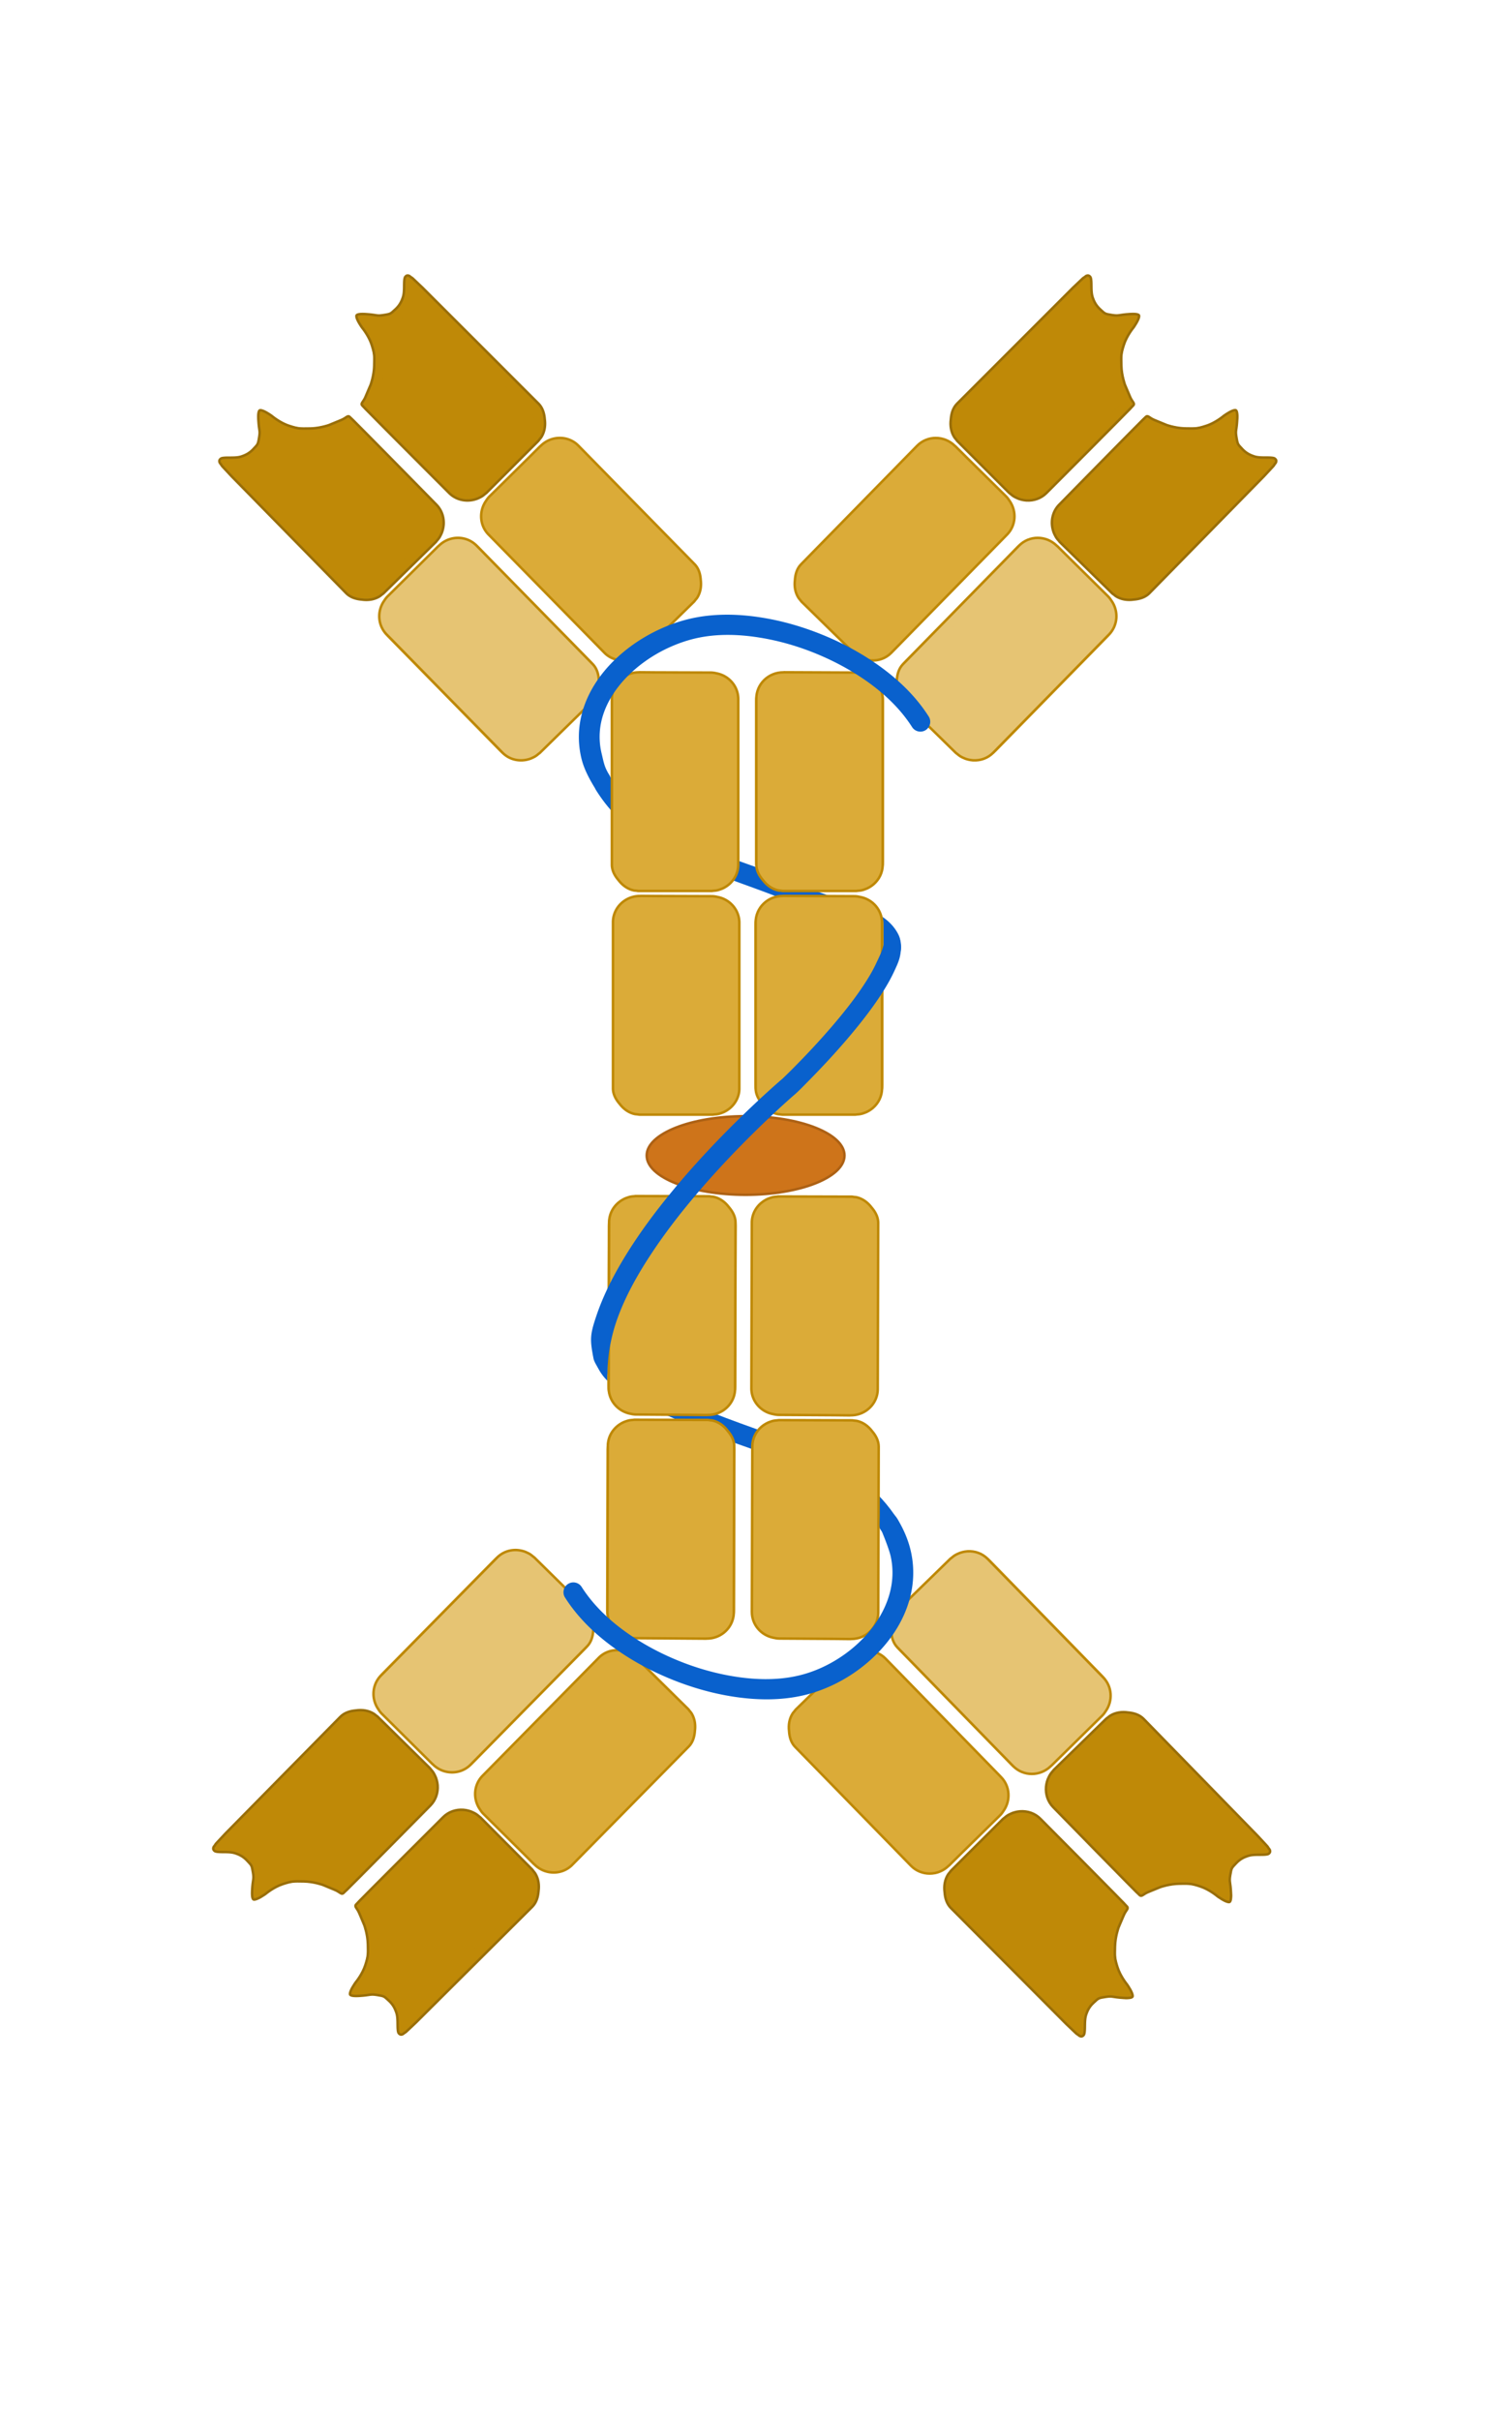 <svg stroke-miterlimit="10"
  style="fill-rule:nonzero;clip-rule:evenodd;stroke-linecap:round;stroke-linejoin:round"
  viewBox="0 0 1800 2880" xml:space="preserve" xmlns="http://www.w3.org/2000/svg"><g layerName="Layer Inner"><path d="M717.969 923.281a11.703 11.703 0 0 0-4.344 1.688c-5.464 3.482-7.045 10.724-3.563 16.187 5.582 8.765 11.78 17.065 18.782 24.75 22.738 24.958 51.946 42.714 82.281 56.934 28.604 13.41 58.523 23.78 88.156 34.63 18.835 6.89 37.646 13.95 55.844 22.41 4.315 2 8.66 3.91 13.125 5.56 17.419 6.43 35.63 10.55 52.75 17.81 4.73 2 9.39 4.26 13.72 7.03 5.26 3.37 10.13 7.57 12.78 13.34 2.87 6.22 14.92 16.35 21.13 13.48 6.21-2.87 4.24-17.67 1.37-23.88-6.45-13.89-18.75-22.91-32.19-29.47-13.6-6.64-28.23-10.96-42.654-15.41-8.027-2.47-16.114-4.91-23.875-8.15-2.863-1.2-5.641-2.57-8.469-3.85a496.229 496.229 0 0 0-16.156-6.9c-14.757-6.03-29.774-11.44-44.781-16.82-9.472-3.39-18.954-6.77-28.406-10.21-27.047-9.87-54.05-20.39-79.063-34.785-18.478-10.631-35.853-23.488-50-39.531-5.393-6.116-10.18-12.661-14.562-19.532-2.612-4.097-7.367-6.042-11.875-5.281z" fill="#0961cd" layerName="Curve 95"/><path d="M721.938 1608.69c-1.609.05-3.228.41-4.782 1.12-6.217 2.86-8.954 10.22-6.094 16.44 6.212 13.44 17.706 23.46 29.844 31.5 20.492 13.57 43.583 22.37 65.969 32.22 3.899 1.71 7.743 3.53 11.625 5.28 5.325 2.4 10.717 4.7 16.125 6.91 14.648 5.97 29.533 11.3 44.437 16.59 32.557 11.56 65.611 22.59 96.282 38.69 21.943 11.52 42.706 25.79 59.156 44.5 5.37 6.11 10.16 12.64 14.53 19.5 3.48 5.46 10.72 7.07 16.19 3.59 5.46-3.48 7.07-10.75 3.59-16.22-5.56-8.73-11.75-16.98-18.72-24.65-22.46-24.73-51.32-42.35-81.371-56.35-45.132-21.03-93.45-34.06-138.875-54.37-3.35-1.5-6.629-3.08-9.969-4.6-4.55-2.07-9.16-4.05-13.75-6.03-15.468-6.66-31.068-13.26-45.563-21.9-6.259-3.74-12.383-7.86-17.718-12.85-3.751-3.51-7.101-7.45-9.25-12.15-2.146-4.67-6.83-7.37-11.656-7.22z" fill="#0961cd" layerName="Curve 94"/><path d="M933.982 806.187h83.428c15.85 0 28.71 12.575 28.71 28.087v190.816c0 15.51-12.86 28.09-28.71 28.09h-83.428c-15.857 0-28.711-12.58-28.711-28.09V834.274c0-15.512 12.854-28.087 28.711-28.087z" fill="#dbab38" stroke="#dbab38" stroke-linecap="square" stroke-linejoin="bevel" stroke-width="12.984" layerName="Rectangle 12"/><path d="m839.901 1943.99-83.424-.23c-15.857-.04-28.677-12.65-28.635-28.16l.514-190.82c.042-15.51 12.93-28.05 28.786-28.01l83.425.23c15.856.04 28.677 12.65 28.635 28.16l-.514 190.82c-.042 15.51-12.931 28.05-28.787 28.01z" fill="#dbab38" stroke="#dbab38" stroke-linecap="square" stroke-linejoin="bevel" stroke-width="12.984" layerName="Rectangle 24"/><path d="m1010.9 1944.45-81.975-.22c-15.58-.04-28.177-12.71-28.135-28.29l.517-191.66c.042-15.58 12.706-28.17 28.287-28.13l81.966.22c15.58.04 28.18 12.71 28.14 28.29l-.52 191.65c-.02 8.39-3.7 15.92-9.53 21.07-5 4.42-11.56 7.09-18.75 7.07z" fill="#dbab38" stroke="#dbab38" stroke-linecap="square" stroke-linejoin="bevel" stroke-width="12.984" layerName="Rectangle 25"/><path d="m1254.88 654.812 59.59 58.381c11.32 11.097 11.71 29.075.85 40.156l-133.53 136.305c-10.86 11.08-28.84 11.067-40.17-.03l-59.59-58.381c-11.33-11.097-11.71-29.075-.85-40.155l133.53-136.306c10.86-11.08 28.84-11.067 40.17.03z" fill="#e6c473" stroke="#e6c473" stroke-linecap="square" stroke-linejoin="bevel" stroke-width="12.984" layerName="Rectangle 14"/><path d="m518.601 2094.5-59.435-58.54c-11.297-11.13-11.631-29.11-.745-40.16l133.902-135.95c10.885-11.05 28.868-10.99 40.164.14l59.435 58.54c11.297 11.13 11.631 29.11.746 40.16l-133.903 135.94c-10.885 11.06-28.867 10.99-40.164-.13z" fill="#e6c473" stroke="#e6c473" stroke-linecap="square" stroke-linejoin="bevel" stroke-width="12.984" layerName="Rectangle 26"/><path d="m1134.23 536.614 58.55 57.364c11.13 10.903 11.31 28.764.41 39.894l-134.13 136.907c-10.9 11.129-28.76 11.313-39.89.409l-58.554-57.364c-11.129-10.903-11.312-28.764-.409-39.893l134.123-136.908c5.87-5.993 13.76-8.812 21.53-8.435a28.126 28.126 0 0 1 18.37 8.026z" fill="#dbab38" stroke="#dbab38" stroke-linecap="square" stroke-linejoin="bevel" stroke-width="12.984" layerName="Rectangle 15"/><path d="m638.931 2213.02-58.399-57.52c-11.1-10.94-11.235-28.8-.302-39.9l134.494-136.54c10.933-11.1 28.795-11.24 39.895-.3l58.399 57.52c11.1 10.93 11.235 28.79.302 39.89l-134.494 136.55c-5.888 5.98-13.785 8.77-21.554 8.37-6.657-.34-13.219-3.02-18.341-8.07z" fill="#dbab38" stroke="#dbab38" stroke-linecap="square" stroke-linejoin="bevel" stroke-width="12.984" layerName="Rectangle 27"/><path d="M1467.49 498.389c.76-6.628.84-3.8-11.21 4.835-11.14 7.988-31.75 14.575-51.12 11.861-23.27-3.262-32.61-11.516-38.48-12.303-2.73-.365-3.24 1.596-6.7 5.126l-92.84 94.522c-10.9 11.13-10.72 28.991.41 39.894l58.56 57.364c11.13 10.903 28.99 10.72 39.89-.409l137.92-141.229c1.17-1.191 9.82-8.269 8.08-7.631-3.7 1.351-7.81.157-8.38.204 0 0-14.48-1.349-22.58-5.277-8.09-3.928-9.8-10.434-9.8-10.434s-5.37-8.2-6.23-13.88c-.8-5.35.34-10.24.34-10.24s1.27-4.898 2.14-12.403z" fill="#bf8907" stroke="#bf8907" stroke-linecap="square" stroke-linejoin="bevel" stroke-width="12.984" layerName="Rectangle 16"/><path d="M305.568 2250.35c-.783 6.62-.854 3.79 11.218-4.81 11.165-7.96 31.796-14.49 51.151-11.72 23.263 3.32 32.585 11.6 38.453 12.4 2.726.38 3.241-1.58 6.71-5.1l93.09-94.27c10.934-11.1 10.799-28.97-.302-39.9l-58.398-57.52c-11.1-10.93-28.962-10.8-39.895.3l-138.302 140.86c-1.17 1.19-9.842 8.24-8.094 7.61 3.7-1.34 7.804-.14 8.38-.18 0 0 14.474 1.38 22.558 5.33s9.777 10.46 9.777 10.46 5.351 8.22 6.188 13.9c.787 5.35-.365 10.24-.365 10.24s-1.283 4.89-2.169 12.4z" fill="#bf8907" stroke="#bf8907" stroke-linecap="square" stroke-linejoin="bevel" stroke-width="12.984" layerName="Rectangle 28"/><path d="M1345.83 379.175c6.62-.834 3.79-.883-4.72 11.254-7.87 11.226-14.25 31.907-11.33 51.24 3.5 23.237 11.85 32.495 12.7 38.357.39 2.723-1.56 3.253-5.06 6.748l-93.55 93.812c-11.02 11.018-28.88 11.02-39.9.004L1146 522.634c-11.01-11.016-11.02-28.878 0-39.896l139.79-139.378c1.18-1.18 8.17-9.905 7.55-8.153-1.31 3.711-.08 7.805-.12 8.382 0 0 1.5 14.463 5.51 22.516 4.01 8.053 10.54 9.696 10.54 9.696s8.25 5.289 13.94 6.081c5.36.747 10.24-.443 10.24-.443s4.88-1.32 12.38-2.264z" fill="#bf8907" stroke="#bf8907" stroke-linecap="square" stroke-linejoin="bevel" stroke-width="12.984" layerName="Rectangle 17"/><path d="M426.907 2369.89c-6.622.81-3.794.87 4.749-11.24 7.902-11.21 14.331-31.87 11.468-51.21-3.441-23.25-11.765-32.53-12.597-38.39-.387-2.73 1.57-3.25 5.074-6.74l93.807-93.56c11.045-10.99 28.907-10.94 39.896.11l57.811 58.11c10.989 11.04 10.943 28.91-.103 39.89l-140.166 139c-1.182 1.18-8.194 9.89-7.569 8.14 1.322-3.71.097-7.81.14-8.38 0 0-1.461-14.47-5.45-22.54-3.99-8.06-10.509-9.72-10.509-9.72s-8.241-5.31-13.928-6.12c-5.356-.76-10.237.42-10.237.42s-4.888 1.3-12.386 2.23z" fill="#bf8907" stroke="#bf8907" stroke-linecap="square" stroke-linejoin="bevel" stroke-width="12.984" layerName="Rectangle 29"/><path d="m525.65 654.823-59.568 58.407c-11.322 11.102-11.696 29.08-.836 40.156L598.84 889.634c10.86 11.076 28.842 11.055 40.164-.047l59.568-58.407c11.322-11.101 11.696-29.079.836-40.155L565.814 654.777c-10.86-11.076-28.842-11.055-40.164.046z" fill="#e6c473" stroke="#e6c473" stroke-linecap="square" stroke-linejoin="bevel" stroke-width="12.984" layerName="Rectangle 18"/><path d="m1247.82 2096.45 59.73-58.25c11.35-11.07 11.77-29.04.94-40.15l-133.22-136.61c-10.83-11.1-28.82-11.13-40.17-.06l-59.72 58.25c-11.35 11.07-11.78 29.05-.95 40.15l133.23 136.61c10.83 11.1 28.81 11.13 40.16.06z" fill="#e6c473" stroke="#e6c473" stroke-linecap="square" stroke-linejoin="bevel" stroke-width="12.984" layerName="Rectangle 30"/><path d="m646.248 536.574-58.529 57.389c-11.125 10.908-11.3 28.769-.392 39.894l134.184 136.85c10.908 11.124 28.769 11.3 39.894.392l58.529-57.389c11.125-10.908 11.3-28.769.392-39.894l-134.184-136.85c-5.874-5.991-13.765-8.807-21.535-8.426-6.657.327-13.225 3-18.359 8.034z" fill="#dbab38" stroke="#dbab38" stroke-linecap="square" stroke-linejoin="bevel" stroke-width="12.984" layerName="Rectangle 19"/><path d="m1126.91 2214.38 58.68-57.24c11.15-10.87 11.38-28.73.5-39.89l-133.81-137.21c-10.88-11.15-28.74-11.38-39.9-.5l-58.681 57.23c-11.154 10.88-11.378 28.74-.5 39.89l133.811 137.22c5.86 6 13.75 8.84 21.52 8.48 6.65-.31 13.23-2.96 18.38-7.98z" fill="#dbab38" stroke="#dbab38" stroke-linecap="square" stroke-linejoin="bevel" stroke-width="12.984" layerName="Rectangle 31"/><path d="M312.97 498.492c-.768-6.628-.844-3.8 11.207 4.83 11.148 7.983 31.764 14.561 51.125 11.839 23.27-3.272 32.611-11.529 38.481-12.319 2.727-.367 3.238 1.594 6.698 5.123l92.877 94.482c10.908 11.125 10.732 28.986-.392 39.894l-58.53 57.389c-11.124 10.909-28.986 10.733-39.894-.392L276.56 558.169c-1.168-1.191-9.823-8.265-8.077-7.628 3.698 1.349 7.804.154 8.38.2 0 0 14.477-1.355 22.57-5.286 8.093-3.931 9.801-10.438 9.801-10.438s5.37-8.202 6.219-13.883c.799-5.35-.342-10.24-.342-10.24s-1.271-4.897-2.141-12.402z" fill="#bf8907" stroke="#bf8907" stroke-linecap="square" stroke-linejoin="bevel" stroke-width="12.984" layerName="Rectangle 20"/><path d="M1460.08 2253.36c.75 6.63.84 3.8-11.19-4.87-11.13-8.01-31.73-14.64-51.1-11.97-23.27 3.21-32.64 11.44-38.51 12.21-2.73.36-3.23-1.6-6.68-5.14l-92.63-94.73c-10.87-11.15-10.65-29.01.5-39.89l58.69-57.23c11.15-10.88 29.01-10.66 39.89.5l137.6 141.54c1.17 1.19 9.8 8.29 8.06 7.65-3.7-1.36-7.8-.18-8.38-.23 0 0-14.48 1.32-22.59 5.23-8.1 3.91-9.82 10.41-9.82 10.41s-5.4 8.19-6.26 13.87c-.81 5.34.31 10.24.31 10.24s1.26 4.9 2.11 12.41z" fill="#bf8907" stroke="#bf8907" stroke-linecap="square" stroke-linejoin="bevel" stroke-width="12.984" layerName="Rectangle 32"/><path d="M434.58 379.226c-6.62-.831-3.792-.881 4.724 11.252 7.876 11.223 14.258 31.9 11.352 51.235-3.494 23.238-11.839 32.5-12.685 38.362-.392 2.723 1.563 3.253 5.059 6.747l93.595 93.771c11.021 11.013 28.883 11.007 39.896-.013l57.943-57.981c11.014-11.02 11.008-28.882-.013-39.896l-139.85-139.319c-1.18-1.178-8.172-9.9-7.551-8.149 1.314 3.711.079 7.805.121 8.382 0 0-1.493 14.464-5.501 22.519-4.008 8.054-10.531 9.7-10.531 9.7s-8.253 5.292-13.942 6.087c-5.357.749-10.236-.439-10.236-.439s-4.884-1.318-12.381-2.258z" fill="#bf8907" stroke="#bf8907" stroke-linecap="square" stroke-linejoin="bevel" stroke-width="12.984" layerName="Rectangle 21"/><path d="M1338.15 2372.29c6.62.85 3.79.89-4.69-11.26-7.85-11.25-14.18-31.94-11.22-51.27 3.56-23.23 11.93-32.46 12.79-38.32.4-2.73-1.55-3.26-5.04-6.76l-93.34-94.03c-10.99-11.04-28.85-11.08-39.9-.09l-58.1 57.82c-11.04 10.99-11.08 28.85-.09 39.9l139.47 139.69c1.18 1.18 8.15 9.93 7.53 8.17-1.3-3.71-.06-7.8-.1-8.38 0 0 1.54-14.46 5.57-22.5 4.03-8.05 10.55-9.68 10.55-9.68s8.27-5.27 13.96-6.05c5.36-.73 10.24.47 10.24.47s4.88 1.33 12.37 2.29z" fill="#bf8907" stroke="#bf8907" stroke-linecap="square" stroke-linejoin="bevel" stroke-width="12.984" layerName="Rectangle 33"/><path d="M933.181 1072.36h83.429c15.85 0 28.71 12.58 28.71 28.09v190.81c0 15.52-12.86 28.09-28.71 28.09h-83.429c-15.856 0-28.711-12.57-28.711-28.09v-190.81c0-15.51 12.855-28.09 28.711-28.09z" fill="#dbab38" stroke="#dbab38" stroke-linecap="square" stroke-linejoin="bevel" stroke-width="12.984" layerName="Rectangle 22"/><path d="m841.419 1677.82-83.424-.23c-15.857-.04-28.677-12.65-28.635-28.16l.514-190.82c.042-15.51 12.93-28.05 28.787-28.01l83.424.23c15.857.04 28.677 12.65 28.635 28.16l-.514 190.82c-.042 15.51-12.93 28.05-28.787 28.01z" fill="#dbab38" stroke="#dbab38" stroke-linecap="square" stroke-linejoin="bevel" stroke-width="12.984" layerName="Rectangle 34"/><path d="M764.282 1072.36h81.971c15.58 0 28.21 12.63 28.21 28.21v191.66c0 15.58-12.63 28.21-28.21 28.21h-81.971c-15.58 0-28.211-12.63-28.211-28.21v-191.66c0-8.39 3.663-15.92 9.478-21.09a28.095 28.095 0 0 1 18.733-7.12z" fill="#dbab38" stroke="#dbab38" stroke-linecap="square" stroke-linejoin="bevel" stroke-width="12.984" layerName="Rectangle 36"/><path d="m1010.32 1678.27-81.972-.22c-15.581-.04-28.177-12.71-28.135-28.29l.517-191.65c.042-15.58 12.706-28.18 28.286-28.14l81.974.22c15.58.04 28.17 12.71 28.13 28.29l-.52 191.66c-.02 8.39-3.7 15.91-9.53 21.06a28.062 28.062 0 0 1-18.75 7.07z" fill="#dbab38" stroke="#dbab38" stroke-linecap="square" stroke-linejoin="bevel" stroke-width="12.984" layerName="Rectangle 35"/><path d="M762.987 806.187h81.971c15.58 0 28.21 12.63 28.21 28.211v191.662c0 15.58-12.63 28.21-28.21 28.21h-81.971c-15.58 0-28.211-12.63-28.211-28.21V834.398c0-8.391 3.663-15.926 9.478-21.093a28.103 28.103 0 0 1 18.733-7.118z" fill="#dbab38" stroke="#dbab38" stroke-linecap="square" stroke-linejoin="bevel" stroke-width="12.984" layerName="Rectangle 13"/></g><g layerName="Layer Membrane" stroke-linecap="round" stroke-linejoin="round" stroke-width="3"><path d="M933.485 800.047c-.276 0-.537.086-.813.094h-.25c-17.688 0-32.031 14.043-32.031 31.344v197.495c0 7.08 3.45 13.33 7.906 18.47 4.522 5.99 10.692 10.54 17.907 12.16 1 .24 2.116.26 3.187.37.88.09 1.723.35 2.625.35H1019.2c.68 0 1.31-.21 1.97-.25 1.55-.11 3.09-.25 4.56-.56 1.24-.26 2.39-.66 3.57-1.07 1.05-.35 2.06-.73 3.06-1.18.94-.44 1.83-.91 2.72-1.44 1.6-.93 3.09-1.98 4.5-3.16.16-.14.34-.26.5-.4 6.55-5.73 10.75-13.94 10.75-23.19V832.016c0-15.103-10.97-27.711-25.56-30.625-.03-.006-.07.006-.1 0-2.34-.584-4.74-.969-7.22-.969l-84.465-.375z" fill="none" stroke="#be8805" layerName="Curve 63"/><path d="M840.382 1950.13c.276 0 .537-.09.812-.09h.25c17.689.05 32.069-13.96 32.116-31.26l.007-2.72.525-194.78c.019-7.08-3.414-13.33-7.856-18.49-4.506-6-10.663-10.57-17.874-12.2-.999-.24-2.115-.26-3.186-.39-.88-.09-1.722-.35-2.624-.35h-.406l-86.375-.23h-.406c-.674 0-1.304.2-1.97.24-1.544.11-3.088.24-4.564.55-1.232.26-2.386.66-3.565 1.05-1.049.36-2.069.73-3.066 1.18-.939.44-1.835.91-2.722 1.43a31.91 31.91 0 0 0-4.509 3.15c-.163.14-.341.26-.501.4-6.564 5.71-10.788 13.91-10.812 23.16l-.527 195.41-.005 1.65c-.04 15.11 10.893 27.74 25.48 30.7.03 0 .064-.01.094 0 2.338.59 4.743.98 7.216.99l84.468.6z" fill="none" stroke="#be8805" layerName="Curve 75"/><path d="M932.684 1066.22c-.276 0-.537.09-.812.1h-.25c-17.689 0-32.032 14.04-32.032 31.34v197.5c0 7.08 3.45 13.32 7.907 18.47 4.521 5.99 10.691 10.54 17.906 12.15 1 .24 2.116.26 3.187.38.88.09 1.723.34 2.625.34h87.185c.68 0 1.31-.21 1.97-.25 1.55-.11 3.09-.24 4.56-.56 1.24-.26 2.39-.66 3.57-1.06 1.04-.36 2.06-.73 3.06-1.19.94-.44 1.83-.91 2.72-1.44 1.6-.93 3.09-1.98 4.5-3.15.16-.15.34-.26.5-.41 6.55-5.72 10.75-13.93 10.75-23.19v-197.06c0-15.1-10.97-27.71-25.56-30.62-.03-.01-.07 0-.1 0-2.34-.59-4.74-.97-7.22-.97l-84.466-.38z" fill="none" stroke="#be8805" layerName="Curve 64"/><path d="M841.9 1683.96c.276 0 .537-.09.813-.09h.25c17.688.04 32.069-13.96 32.115-31.26l.008-2.72.525-194.78c.019-7.08-3.414-13.33-7.857-18.49-4.505-6-10.663-10.57-17.873-12.2-.999-.24-2.116-.27-3.187-.39-.88-.09-1.722-.35-2.624-.35h-.406l-86.375-.23h-.406c-.674-.01-1.304.2-1.969.24-1.545.11-3.088.24-4.564.55-1.233.26-2.386.66-3.566 1.05-1.049.36-2.069.73-3.065 1.18-.939.44-1.835.91-2.723 1.43a31.91 31.91 0 0 0-4.509 3.15c-.163.14-.34.26-.501.4-6.563 5.71-10.787 13.91-10.812 23.16l-.527 195.41-.004 1.65c-.041 15.11 10.893 27.74 25.48 30.7.029 0 .063-.01.093 0 2.339.59 4.743.98 7.216.98l84.468.61z" fill="none" stroke="#be8805" layerName="Curve 76"/><path d="M762.818 1066.22c-.277 0-.538.09-.813.1h-.25c-17.689 0-32.031 14.04-32.031 31.34v197.5c0 7.08 3.45 13.32 7.906 18.47 4.522 5.99 10.692 10.54 17.906 12.15 1 .24 2.117.26 3.188.38.88.09 1.723.34 2.625.34H848.536c.674 0 1.303-.21 1.969-.25 1.544-.11 3.087-.24 4.563-.56 1.231-.26 2.384-.66 3.562-1.06 1.048-.36 2.067-.73 3.063-1.19.937-.44 1.832-.91 2.718-1.44a32.544 32.544 0 0 0 4.5-3.15c.163-.15.341-.26.5-.41 6.549-5.72 10.75-13.93 10.75-23.19v-197.06c0-15.1-10.967-27.71-25.562-30.62-.03-.01-.064 0-.094 0-2.34-.59-4.746-.97-7.219-.97l-65.531-.22-18.937-.16z" fill="none" stroke="#be8805" layerName="Curve 87"/><path d="M769.891 1375.14c0-25.83 52.703-46.77 117.717-46.77s117.722 20.94 117.722 46.77c0 25.83-52.708 46.76-117.722 46.76s-117.717-20.93-117.717-46.76z" fill="#ce741a" stroke="#ad6114" layerName="Oval 1"/><path d="M1011.77 1684.42c.27 0 .53-.09.81-.1h.25c17.69.05 32.07-13.95 32.11-31.25l.01-2.72.53-194.78c.02-7.08-3.42-13.33-7.86-18.49-4.51-6-10.66-10.57-17.87-12.21-1-.24-2.12-.26-3.19-.38-.88-.09-1.72-.35-2.62-.35h-.41l-86.375-.23-.406-.01c-.674 0-1.304.21-1.969.25-1.545.11-3.089.23-4.564.55-1.233.25-2.387.65-3.566 1.05-1.049.36-2.069.73-3.066 1.18a30.5 30.5 0 0 0-2.722 1.43 31.91 31.91 0 0 0-4.509 3.15c-.163.14-.341.25-.501.4-6.563 5.71-10.787 13.91-10.812 23.16l-.527 195.4-.004 1.66c-.041 15.1 10.893 27.74 25.479 30.69.03.01.064 0 .094 0 2.339.59 4.743.99 7.216.99l65.531.4 18.941.21z" fill="none" stroke="#be8805" layerName="Curve 77"/><path d="M761.523 800.047c-.277 0-.538.086-.813.094h-.25c-17.689 0-32.031 14.043-32.031 31.344v197.495c0 7.08 3.45 13.33 7.906 18.47 4.522 5.99 10.692 10.54 17.906 12.16 1 .24 2.117.26 3.188.37.88.09 1.723.35 2.625.35H847.241c.674 0 1.303-.21 1.969-.25 1.544-.11 3.087-.25 4.563-.56 1.231-.26 2.384-.66 3.562-1.07 1.048-.35 2.067-.73 3.063-1.18.937-.44 1.832-.91 2.718-1.44a31.772 31.772 0 0 0 4.5-3.16c.163-.14.341-.26.5-.4 6.549-5.73 10.75-13.94 10.75-23.19V832.016c0-15.103-10.967-27.711-25.562-30.625-.03-.006-.064.006-.094 0-2.34-.584-4.746-.969-7.219-.969l-65.531-.218-18.937-.157z" fill="none" stroke="#be8805" layerName="Curve 66"/><path d="M1012.34 1950.59c.28 0 .54-.08.82-.09h.25c17.68.05 32.06-13.96 32.11-31.26l.01-2.72.52-194.78c.02-7.07-3.41-13.33-7.85-18.49-4.51-6-10.67-10.57-17.88-12.2-1-.24-2.11-.26-3.18-.38-.88-.09-1.72-.35-2.63-.35l-.4-.01-86.377-.23h-.407c-.674 0-1.303.21-1.969.25-1.544.1-3.088.23-4.564.55-1.232.25-2.386.65-3.565 1.05-1.049.35-2.07.72-3.066 1.18-.939.43-1.835.9-2.723 1.43-1.603.92-3.1 1.97-4.508 3.14-.163.14-.341.26-.501.41-6.564 5.7-10.788 13.9-10.813 23.16l-.526 195.4-.005 1.66c-.041 15.1 10.893 27.74 25.48 30.69.03.01.064-.01.094 0 2.338.59 4.743.98 7.216.99l65.53.39 18.934.21z" fill="none" stroke="#be8805" layerName="Curve 78"/><path d="M1258.82 650.078c-.2-.193-.45-.315-.65-.501l-.18-.175c-12.63-12.379-32.71-12.385-44.81-.027l-1.91 1.943-136.31 139.137c-4.95 5.056-6.85 11.929-7.27 18.726-.97 7.443.26 15.011 4.28 21.214.55.87 1.33 1.663 2.01 2.499.57.679.99 1.451 1.64 2.082l.29.285 61.7 60.446.29.284c.48.472 1.08.763 1.58 1.199 1.18 1.001 2.38 1.986 3.65 2.791 1.06.677 2.17 1.197 3.29 1.735 1 .478 1.99.924 3.02 1.294.98.344 1.95.634 2.95.876 1.79.456 3.59.754 5.42.895.22.011.43.053.64.059 8.69.495 17.43-2.43 23.91-9.04l136.75-139.584 1.16-1.183c10.57-10.789 11.55-27.47 3.17-39.765-.02-.025-.05-.041-.07-.066-1.26-2.055-2.71-4.013-4.48-5.744l-60.07-59.38z" fill="none" stroke="#be8805" layerName="Curve 67"/><path d="M514.647 2099.22c.197.19.443.32.644.5l.179.18c12.602 12.41 32.674 12.47 44.815.15l1.908-1.94 136.685-138.77c4.967-5.04 6.889-11.91 7.327-18.71.982-7.44-.22-15.01-4.227-21.22-.545-.87-1.328-1.67-2.007-2.51-.565-.68-.987-1.45-1.629-2.08l-.29-.29-61.536-60.61-.29-.29c-.48-.47-1.075-.76-1.578-1.2-1.179-1-2.371-1.99-3.645-2.8-1.059-.68-2.163-1.2-3.284-1.74-.997-.48-1.985-.93-3.015-1.31-.975-.34-1.943-.64-2.946-.88a32.373 32.373 0 0 0-5.421-.91c-.216-.01-.424-.05-.641-.06-8.681-.52-17.437 2.38-23.93 8.98l-137.123 139.21-1.163 1.18c-10.598 10.76-11.632 27.44-3.279 39.76.017.02.05.04.067.06 1.257 2.06 2.701 4.02 4.463 5.76l59.916 59.54z" fill="none" stroke="#be8805" layerName="Curve 79"/><path d="M1471.96 520.339c1.48 8.911 1.63 8.252 6.88 13.941 5.25 5.688 10.51 7.571 14.12 8.813 6.54 2.249 15.46.971 21.51 1.716 2.31.283 3.03.84 3.03.84s1.57 1.11 1.76 2.314c.38 2.409-1.43 3.934-1.43 3.934l-1.51 2.321-1.86 2.064-9.66 10.393-136.31 139.138c-4.96 5.056-11.79 7.1-18.58 7.659-7.42 1.115-15.01.048-21.29-3.847-.88-.53-1.69-1.299-2.54-1.963-.69-.552-1.47-.96-2.12-1.591l-.29-.285-61.7-60.446-.29-.284c-.48-.472-.78-1.061-1.23-1.557-1.02-1.16-2.04-2.335-2.87-3.594-.69-1.047-1.24-2.141-1.8-3.252-.5-.989-.96-1.969-1.35-2.992-.37-.968-.68-1.931-.94-2.929a32.322 32.322 0 0 1-1.01-5.404c-.01-.216-.06-.423-.07-.64-.67-8.67 2.07-17.477 8.55-24.086 0 0 100.37-102.382 103.45-104.709 2.37-1.782 4.06 1.581 10.16 4.06 6.09 2.48 14.22 5.857 14.22 5.857s10.88 3.909 22.84 4.033c11.96.125 13.53.48 24.65-3.182 11.12-3.661 20.53-11.703 20.53-11.703s10.33-7.536 14.16-6.797c.72.138 2.38 1.43 1.93 10.472-.73 14.78-2.43 12.794-.94 21.706z" fill="none" stroke="#996e08" layerName="Curve 68"/><path d="M301.158 2228.38c-1.46-8.91-1.608-8.25-6.845-13.96-5.236-5.7-10.491-7.59-14.099-8.85-6.534-2.26-15.454-1.01-21.508-1.77-2.304-.29-3.019-.85-3.019-.85s-1.568-1.11-1.757-2.32c-.378-2.41 1.44-3.93 1.44-3.93l1.511-2.31 1.865-2.06 9.697-10.37 136.684-138.77c4.968-5.04 11.806-7.07 18.593-7.61 7.425-1.09 15.014-.01 21.288 3.91.879.53 1.687 1.3 2.534 1.96.689.56 1.469.97 2.111 1.6l.29.29 61.537 60.61.289.28c.48.48.782 1.07 1.227 1.56 1.021 1.17 2.028 2.34 2.856 3.61.696 1.05 1.235 2.14 1.792 3.25.497.99.96 1.97 1.349 3 .361.97.668 1.93.928 2.93.488 1.79.818 3.58.991 5.41.016.21.061.42.071.64.65 8.67-2.119 17.47-8.612 24.06 0 0-100.643 102.11-103.735 104.43-2.368 1.78-4.058-1.59-10.145-4.09-6.087-2.49-14.203-5.89-14.203-5.89s-10.873-3.94-22.833-4.1c-11.959-.15-13.527-.51-24.658 3.12-11.13 3.63-20.559 11.65-20.559 11.65s-10.348 7.5-14.182 6.75c-.714-.14-2.374-1.43-1.902-10.47.773-14.78 2.464-12.79 1.004-21.71z" fill="none" stroke="#996e08" layerName="Curve 80"/><path d="M1323.83 374.934c-8.92-1.392-8.27-1.545-14.01-6.737-5.74-5.193-7.68-10.433-8.96-14.032-2.32-6.516-1.13-15.445-1.94-21.493-.3-2.303-.87-3.012-.87-3.012s-1.13-1.56-2.33-1.74c-2.41-.359-3.92 1.47-3.92 1.47l-2.31 1.529-2.04 1.881-10.29 9.775-137.72 137.746c-5 5.006-6.98 11.859-7.47 18.651-1.03 7.433.11 15.014 4.07 21.257.54.875 1.32 1.677 1.99 2.519.56.685.98 1.461 1.61 2.099l.29.287 61.08 61.07.29.287c.48.477 1.07.774 1.57 1.215 1.17 1.012 2.36 2.01 3.62 2.828 1.06.688 2.16 1.219 3.28 1.768.99.489 1.97.945 3 1.325.97.354 1.94.654 2.94.906 1.79.474 3.59.79 5.41.95.22.013.43.057.64.066 8.68.583 17.46-2.254 24-8.797 0 0 101.34-101.424 103.63-104.534 1.76-2.381-1.62-4.045-4.16-10.113-2.55-6.068-6.01-14.157-6.01-14.157s-4.02-10.843-4.27-22.8c-.25-11.958-.62-13.524 2.93-24.682 3.54-11.158 11.49-20.648 11.49-20.648s7.43-10.405 6.65-14.233c-.15-.714-1.46-2.364-10.49-1.822-14.77.886-12.77 2.563-21.7 1.171z" fill="none" stroke="#996e08" layerName="Curve 69"/><path d="M448.89 2374.19c8.923 1.41 8.265 1.57 13.994 6.77 5.728 5.21 7.651 10.46 8.921 14.06 2.3 6.52 1.09 15.45 1.881 21.5.301 2.3.863 3.01.863 3.01s1.122 1.56 2.328 1.75c2.412.36 3.923-1.46 3.923-1.46l2.309-1.52 2.05-1.88 10.318-9.75 138.088-137.37c5.018-4.99 7.01-11.84 7.517-18.63 1.057-7.43-.068-15.02-4.011-21.27-.537-.88-1.312-1.68-1.982-2.52-.558-.69-.971-1.47-1.608-2.11l-.286-.29-60.918-61.23-.287-.29c-.475-.48-1.067-.77-1.565-1.22-1.169-1.01-2.351-2.01-3.617-2.84-1.052-.69-2.15-1.22-3.266-1.77-.992-.49-1.976-.95-3.002-1.34-.971-.35-1.936-.65-2.936-.91-1.788-.48-3.585-.8-5.411-.96-.217-.02-.424-.06-.641-.07-8.675-.61-17.461 2.21-24.02 8.73 0 0-101.609 101.15-103.912 104.26-1.764 2.37 1.612 4.05 4.138 10.12 2.526 6.07 5.966 14.17 5.966 14.17s3.992 10.86 4.208 22.81c.217 11.96.583 13.53-2.993 24.68-3.575 11.15-11.545 20.62-11.545 20.62s-7.456 10.38-6.688 14.21c.144.71 1.448 2.37 10.487 1.85 14.773-.85 12.774-2.53 21.697-1.11z" fill="none" stroke="#996e08" layerName="Curve 81"/><path d="M1137.48 531.204c-.2-.194-.45-.315-.65-.502l-.18-.175c-12.63-12.379-32.71-12.385-44.81-.026l-1.91 1.942L953.623 671.58c-4.953 5.057-6.857 11.93-7.277 18.726-.962 7.443.261 15.012 4.284 21.214.548.87 1.333 1.664 2.015 2.499.566.679.99 1.451 1.634 2.083l.29.284 61.701 60.446.29.284c.48.472 1.08.763 1.58 1.2 1.18 1 2.38 1.986 3.65 2.791 1.06.677 2.17 1.196 3.29 1.734 1 .478 1.99.925 3.02 1.295.98.344 1.94.634 2.95.875 1.79.457 3.59.754 5.42.895.22.012.43.053.64.06 8.69.495 17.43-2.431 23.91-9.041l136.75-139.584 1.16-1.183c10.57-10.788 11.55-27.469 3.17-39.765-.02-.025-.05-.04-.07-.066-1.26-2.054-2.71-4.013-4.48-5.743l-46.66-46.016-13.41-13.364z" fill="none" stroke="#be8805" layerName="Curve 70"/><path d="M635.666 2218.42c.197.2.443.32.645.5l.178.18c12.602 12.41 32.675 12.47 44.815.15l1.908-1.94 136.685-138.77c4.967-5.04 6.889-11.91 7.327-18.71.982-7.44-.22-15.01-4.226-21.22-.546-.87-1.329-1.67-2.008-2.51-.565-.68-.986-1.45-1.629-2.08l-.289-.29-61.537-60.61-.29-.28c-.48-.48-1.074-.77-1.578-1.21-1.178-1-2.371-1.99-3.645-2.8-1.059-.68-2.162-1.2-3.284-1.74-.997-.48-1.985-.93-3.015-1.31a33.43 33.43 0 0 0-2.945-.88 32.407 32.407 0 0 0-5.421-.91c-.217-.01-.425-.05-.641-.06-8.681-.52-17.438 2.38-23.931 8.98l-137.123 139.21-1.162 1.18c-10.599 10.76-11.632 27.44-3.279 39.76.017.02.049.04.066.06 1.258 2.06 2.702 4.02 4.464 5.76l46.533 46.14 13.382 13.4z" fill="none" stroke="#be8805" layerName="Curve 82"/><path d="M521.706 650.092c.198-.194.444-.315.646-.502l.179-.175c12.63-12.385 32.703-12.399 44.815-.046l1.904 1.941 136.37 139.079c4.955 5.054 6.862 11.927 7.285 18.723.965 7.443-.254 15.012-4.275 21.216-.548.87-1.333 1.664-2.013 2.5-.567.679-.99 1.451-1.634 2.083l-.29.284-61.674 60.473-.29.285c-.482.472-1.077.763-1.581 1.199-1.181 1.001-2.375 1.988-3.652 2.793-1.06.677-2.165 1.197-3.287 1.736-.998.479-1.988.925-3.018 1.296a30.11 30.11 0 0 1-2.948.877 31.88 31.88 0 0 1-5.423.897c-.216.011-.424.053-.641.06-8.682.498-17.432-2.424-23.91-9.03L461.461 756.255l-1.159-1.182c-10.574-10.784-11.57-27.465-3.189-39.764.017-.025.05-.041.067-.066 1.262-2.055 2.71-4.014 4.476-5.745l60.05-59.406z" fill="none" stroke="#be8805" layerName="Curve 71"/><path d="M1251.75 2101.19c-.19.2-.44.32-.64.5l-.18.18c-12.67 12.35-32.74 12.31-44.82-.08l-1.9-1.94-135.99-139.45c-4.94-5.07-6.83-11.94-7.23-18.74-.95-7.45.29-15.01 4.33-21.21.55-.86 1.33-1.66 2.02-2.49.57-.68.99-1.45 1.64-2.08l.29-.28 61.83-60.31.3-.28c.48-.47 1.07-.76 1.58-1.2 1.18-1 2.38-1.98 3.66-2.78 1.06-.68 2.17-1.19 3.29-1.73 1-.47 1.99-.92 3.02-1.29.98-.34 1.95-.63 2.95-.86 1.8-.46 3.6-.75 5.43-.89.21-.01.42-.05.64-.06 8.68-.47 17.42 2.47 23.88 9.1l136.44 139.89 1.15 1.19c10.55 10.81 11.5 27.49 3.08 39.77-.01.03-.05.04-.06.07-1.27 2.05-2.72 4-4.5 5.73l-60.21 59.24z" fill="none" stroke="#be8805" layerName="Curve 83"/><path d="M308.511 520.443c-1.48 8.913-1.627 8.254-6.876 13.945-5.249 5.69-10.509 7.575-14.12 8.819-6.539 2.252-15.456.978-21.512 1.725-2.305.284-3.02.841-3.02.841s-1.571 1.111-1.763 2.315c-.383 2.41 1.431 3.934 1.431 3.934l1.506 2.32 1.861 2.063 9.672 10.389 136.37 139.079c4.956 5.054 11.789 7.096 18.576 7.652 7.422 1.111 15.014.041 21.296-3.857.88-.53 1.69-1.299 2.539-1.964.69-.552 1.471-.96 2.115-1.592l.29-.284 61.674-60.473.29-.285c.481-.472.784-1.061 1.231-1.556 1.023-1.162 2.033-2.336 2.864-3.596.698-1.048 1.239-2.142 1.799-3.253.499-.989.965-1.969 1.356-2.992.363-.969.672-1.931.934-2.93.493-1.784.826-3.58 1.004-5.404.016-.216.061-.424.072-.64.67-8.671-2.08-17.476-8.558-24.083 0 0-100.411-102.339-103.498-104.664-2.364-1.782-4.061 1.582-10.154 4.064a2475.959 2475.959 0 0 0-14.216 5.863s-10.882 3.913-22.842 4.043c-11.959.13-13.529.485-24.651-3.171-11.122-3.657-20.533-11.694-20.533-11.694s-10.331-7.532-14.166-6.791c-.715.138-2.378 1.43-1.926 10.472.739 14.78 2.435 12.793.955 21.705z" fill="none" stroke="#996e08" layerName="Curve 72"/><path d="M1464.6 2231.42c1.5-8.91 1.65-8.25 6.91-13.93 5.27-5.68 10.53-7.55 14.15-8.78 6.54-2.24 15.45-.94 21.51-1.67 2.31-.28 3.03-.83 3.03-.83s1.57-1.11 1.76-2.31c.39-2.41-1.42-3.94-1.42-3.94l-1.5-2.32-1.85-2.07-9.64-10.42-136-139.44c-4.94-5.07-11.77-7.13-18.55-7.7-7.42-1.14-15.02-.09-21.31 3.8-.88.52-1.69 1.29-2.54 1.95-.7.55-1.48.96-2.12 1.59l-.3.28-61.83 60.31-.29.28c-.49.47-.79 1.06-1.24 1.56-1.02 1.15-2.04 2.33-2.87 3.58-.7 1.05-1.25 2.14-1.81 3.25-.5.99-.97 1.97-1.36 2.99-.37.97-.68 1.93-.95 2.93-.49 1.78-.83 3.58-1.01 5.4-.02.22-.07.42-.08.64-.69 8.67 2.03 17.48 8.5 24.11 0 0 100.13 102.6 103.21 104.94 2.36 1.79 4.07-1.57 10.17-4.04 6.1-2.47 14.23-5.82 14.23-5.82s10.89-3.89 22.85-3.99c11.96-.09 13.53-.44 24.64 3.24 11.11 3.69 20.5 11.75 20.5 11.75s10.31 7.56 14.15 6.83c.72-.14 2.38-1.42 1.96-10.47-.7-14.78-2.4-12.8-.9-21.7z" fill="none" stroke="#996e08" layerName="Curve 84"/><path d="M456.573 374.975c8.926-1.395 8.268-1.549 14.009-6.743 5.74-5.195 7.675-10.436 8.953-14.036 2.314-6.517 1.125-15.445 1.929-21.494.306-2.302.87-3.012.87-3.012s1.126-1.56 2.332-1.74c2.413-.361 3.92 1.468 3.92 1.468l2.305 1.528 2.046 1.88 10.297 9.771 137.775 137.686c5.007 5.004 6.984 11.856 7.475 18.648 1.041 7.432-.101 15.014-4.059 21.258-.538.876-1.315 1.678-1.988 2.52-.559.686-.974 1.462-1.612 2.1l-.287.287-61.057 61.096-.287.288c-.476.477-1.068.774-1.568 1.216-1.171 1.012-2.356 2.011-3.623 2.829-1.054.688-2.153 1.219-3.27 1.769-.993.489-1.978.946-3.005 1.327-.972.354-1.937.654-2.939.907a31.94 31.94 0 0 1-5.413.952c-.216.014-.424.057-.641.066-8.676.587-17.455-2.246-24-8.787 0 0-101.379-101.38-103.675-104.488-1.759-2.381 1.621-4.047 4.161-10.115 2.54-6.069 5.998-14.16 5.998-14.16s4.016-10.845 4.26-22.802c.243-11.958.613-13.524-2.937-24.68-3.551-11.157-11.499-20.644-11.499-20.644s-7.433-10.402-6.655-14.23c.144-.713 1.453-2.364 10.49-1.826 14.772.88 12.769 2.557 21.695 1.161z" fill="none" stroke="#996e08" layerName="Curve 73"/><path d="M1316.15 2376.48c-8.93 1.38-8.28 1.53-14.03 6.71-5.76 5.18-7.7 10.42-8.99 14.01-2.33 6.51-1.17 15.44-1.99 21.49-.31 2.3-.88 3.01-.88 3.01s-1.13 1.56-2.33 1.73c-2.42.36-3.92-1.47-3.92-1.47l-2.3-1.54-2.04-1.88-10.27-9.8-137.41-138.06c-4.99-5.02-6.95-11.88-7.42-18.67-1.02-7.43.14-15.01 4.12-21.25.54-.87 1.32-1.67 1.99-2.51.56-.68.98-1.46 1.62-2.1l.29-.28 61.22-60.93.29-.29c.47-.48 1.07-.77 1.57-1.21 1.17-1.01 2.36-2.01 3.63-2.82 1.05-.69 2.15-1.21 3.27-1.76 1-.49 1.98-.94 3.01-1.32.97-.35 1.94-.65 2.94-.9 1.79-.47 3.59-.78 5.42-.94.21-.01.42-.05.64-.06 8.68-.56 17.45 2.29 23.98 8.85 0 0 101.1 101.65 103.39 104.77 1.75 2.38-1.63 4.04-4.19 10.1-2.56 6.06-6.04 14.15-6.04 14.15s-4.04 10.83-4.32 22.79c-.27 11.95-.65 13.52 2.87 24.68 3.52 11.17 11.45 20.68 11.45 20.68s7.4 10.42 6.61 14.25c-.14.71-1.46 2.36-10.49 1.79-14.77-.92-12.76-2.59-21.69-1.22z" fill="none" stroke="#996e08" layerName="Curve 85"/><path d="M642.995 531.165c.198-.194.444-.315.646-.502l.179-.175c12.63-12.384 32.703-12.399 44.815-.046l1.904 1.942 136.37 139.079c4.955 5.054 6.862 11.926 7.285 18.722.965 7.443-.254 15.012-4.275 21.216-.548.87-1.332 1.664-2.013 2.5-.567.68-.99 1.452-1.634 2.083l-.29.285-61.674 60.472-.29.285c-.481.472-1.077.763-1.581 1.2-1.181 1-2.375 1.987-3.651 2.792-1.061.678-2.166 1.198-3.288 1.736-.998.479-1.988.925-3.018 1.296-.976.344-1.944.635-2.948.877a31.88 31.88 0 0 1-5.423.897c-.216.012-.424.053-.641.06-8.682.498-17.432-2.424-23.91-9.03L582.75 637.329l-1.159-1.183c-10.574-10.784-11.57-27.465-3.189-39.764.017-.025.05-.04.067-.066 1.262-2.055 2.71-4.014 4.476-5.745l46.638-46.036 13.412-13.37z" fill="none" stroke="#be8805" layerName="Curve 74"/><path d="M1130.15 2219.79c-.2.2-.45.32-.65.5l-.18.18c-12.66 12.35-32.74 12.31-44.82-.08l-1.89-1.94L946.611 2079c-4.942-5.07-6.831-11.94-7.235-18.74-.945-7.45.295-15.01 4.332-21.21.55-.87 1.337-1.66 2.02-2.49.568-.68.994-1.45 1.639-2.08l.291-.28 61.842-60.31.29-.28c.48-.47 1.07-.76 1.58-1.2 1.18-1 2.38-1.98 3.66-2.78 1.06-.68 2.17-1.19 3.29-1.73 1-.47 1.99-.92 3.02-1.29.98-.34 1.95-.63 2.95-.87 1.8-.45 3.6-.74 5.43-.88.21-.01.42-.05.64-.06 8.68-.47 17.42 2.47 23.89 9.1l136.43 139.89 1.15 1.19c10.55 10.81 11.5 27.49 3.08 39.77-.01.03-.05.04-.06.07-1.27 2.05-2.72 4-4.49 5.73l-46.77 45.91-13.44 13.33z" fill="none" stroke="#be8805" layerName="Curve 86"/></g><g layerName="Layer 1" fill="#0961cd"><path d="M1064.61 1115.98c-6.45-.58-11.72-.89-12.3 5.57-.69 7.85-5.74 17.34-9.03 24.45-4.81 10.42-10.88 20.23-17.31 29.72-10.35 15.27-21.88 29.75-33.845 43.78-13.996 16.41-28.661 32.25-43.781 47.62a789.84 789.84 0 0 1-11.094 11.1 719.466 719.466 0 0 1-4.062 3.94c-.387.37-.769.75-1.157 1.12-.031.03-.062.06-.093.1l-.063.06-.063.06c-.047.05-.108.08-.156.12-.011.01-.02.03-.031.04l-.031.03c-.043.04-.169.16-.125.12-.161.14-.339.27-.5.41-.457.39-.92.76-1.375 1.16a499.293 499.293 0 0 0-4.344 3.81c-4.13 3.63-8.244 7.32-12.312 11.03a1249.916 1249.916 0 0 0-35.126 33.28c-27.402 26.99-53.698 55.18-78.156 84.88-19.711 23.93-38.298 48.89-54.562 75.31-14.21 23.08-26.847 47.39-35.438 73.15-7.26 21.78-7.501 27.22-3.113 49.85.921 4.76 5.87 11.7 5.87 11.7l5.349 5.78s5.339 6.61 5.383-.23c.134-21.16 4.397-43.82 11.511-63.78 9.801-27.51 24.328-53.21 40.344-77.54 16.478-25.02 34.859-48.76 54.25-71.59 21.689-25.53 44.67-49.96 68.531-73.47 10.903-10.74 21.977-21.3 33.281-31.62 3.695-3.37 7.407-6.72 11.157-10.03 1.861-1.65 3.798-3.23 5.625-4.91 5.085-4.69 9.898-9.7 14.75-14.62 8.206-8.33 16.297-16.79 24.218-25.38 13.308-14.44 26.198-29.25 38.378-44.66 9.4-11.89 18.4-24.14 26.47-37 4.75-7.57 9.19-15.37 12.93-23.5 4.42-9.58 7.74-16.29 7.95-27.84.05-2.72-1.16-11.2-1.98-12.19-1.13-1.37-2.2.51-5.95.17z" layerName="Curve 97"/><path d="M1056.55 1796.8c-1.48-.64-2.23-1.6-3.69-.71-3.71 2.26-5.2 5.55-5.2 5.55l-.43 14.73s10.69 24.58 13.21 36.22a90.95 90.95 0 0 1 2.03 19.25c-.09 36.87-22.63 70.02-50.69 92.22a164.04 164.04 0 0 1-14.186 10.03 162.55 162.55 0 0 1-19.532 10.57c-8.879 4.03-18.153 7.26-27.656 9.46-26.368 6.13-54.191 4.95-80.687.29-23.718-4.18-46.915-11.36-69-20.94-17.985-7.8-35.313-17.2-51.469-28.31-22.145-15.24-42.288-33.8-56.812-56.57-3.484-5.46-10.725-7.04-16.188-3.56-5.463 3.48-7.077 10.73-3.594 16.19 16.238 25.48 38.5 46.22 63.25 63.31 20.317 14.03 42.334 25.56 65.25 34.72 21.837 8.73 44.579 15.35 67.782 19.25 29.64 4.98 60.593 5.78 89.937-1.47 10.941-2.7 21.578-6.57 31.781-11.34a187.04 187.04 0 0 0 22.374-12.41c35.88-23.27 65.66-59.98 72.66-103.03.98-6.05 1.48-12.21 1.5-18.34.03-8.24-.83-16.48-2.57-24.53-3.08-14.36-8.97-27.78-16.59-40.29-2.67-4.38-8.49-8.97-11.48-10.29z" layerName="Curve 98"/><path d="M864.25 731.531c-15.107.09-30.2 1.696-44.875 5.313-10.406 2.565-20.586 6.087-30.406 10.375a199.114 199.114 0 0 0-21.313 10.875c-37.113 21.842-69.687 57.368-77.031 101.031a107.921 107.921 0 0 0-1.5 17.875 109.01 109.01 0 0 0 3.031 25.531c3.18 13.176 9.751 24.989 16.786 36.53 3.565 5.842 5.934-3.378 11.775-6.942 2.699-1.647 4.614-3.286 5.513-4.562 1.046-1.485.723-2.671-1.195-5.815-5.708-9.343-6.228-14.348-8.816-25.023a84.484 84.484 0 0 1-2.375-18.657c-.535-37.085 24.109-69.183 52.875-90.093a171.015 171.015 0 0 1 14.437-9.438 175.594 175.594 0 0 1 19.875-9.937c8.662-3.673 17.645-6.682 26.813-8.813 26.367-6.127 54.191-4.948 80.687-.281 23.717 4.177 46.915 11.33 69 20.906 17.985 7.799 35.309 17.198 51.469 28.313 22.15 15.236 42.29 33.797 56.81 56.562 3.49 5.463 10.73 7.078 16.19 3.594 5.46-3.484 7.08-10.756 3.59-16.219-16.23-25.476-38.5-46.186-63.25-63.281-20.31-14.034-42.33-25.585-65.246-34.75-21.837-8.733-44.578-15.349-67.782-19.25-14.823-2.492-29.955-3.934-45.062-3.844z" opacity=".997" layerName="Curve 96"/></g></svg>
